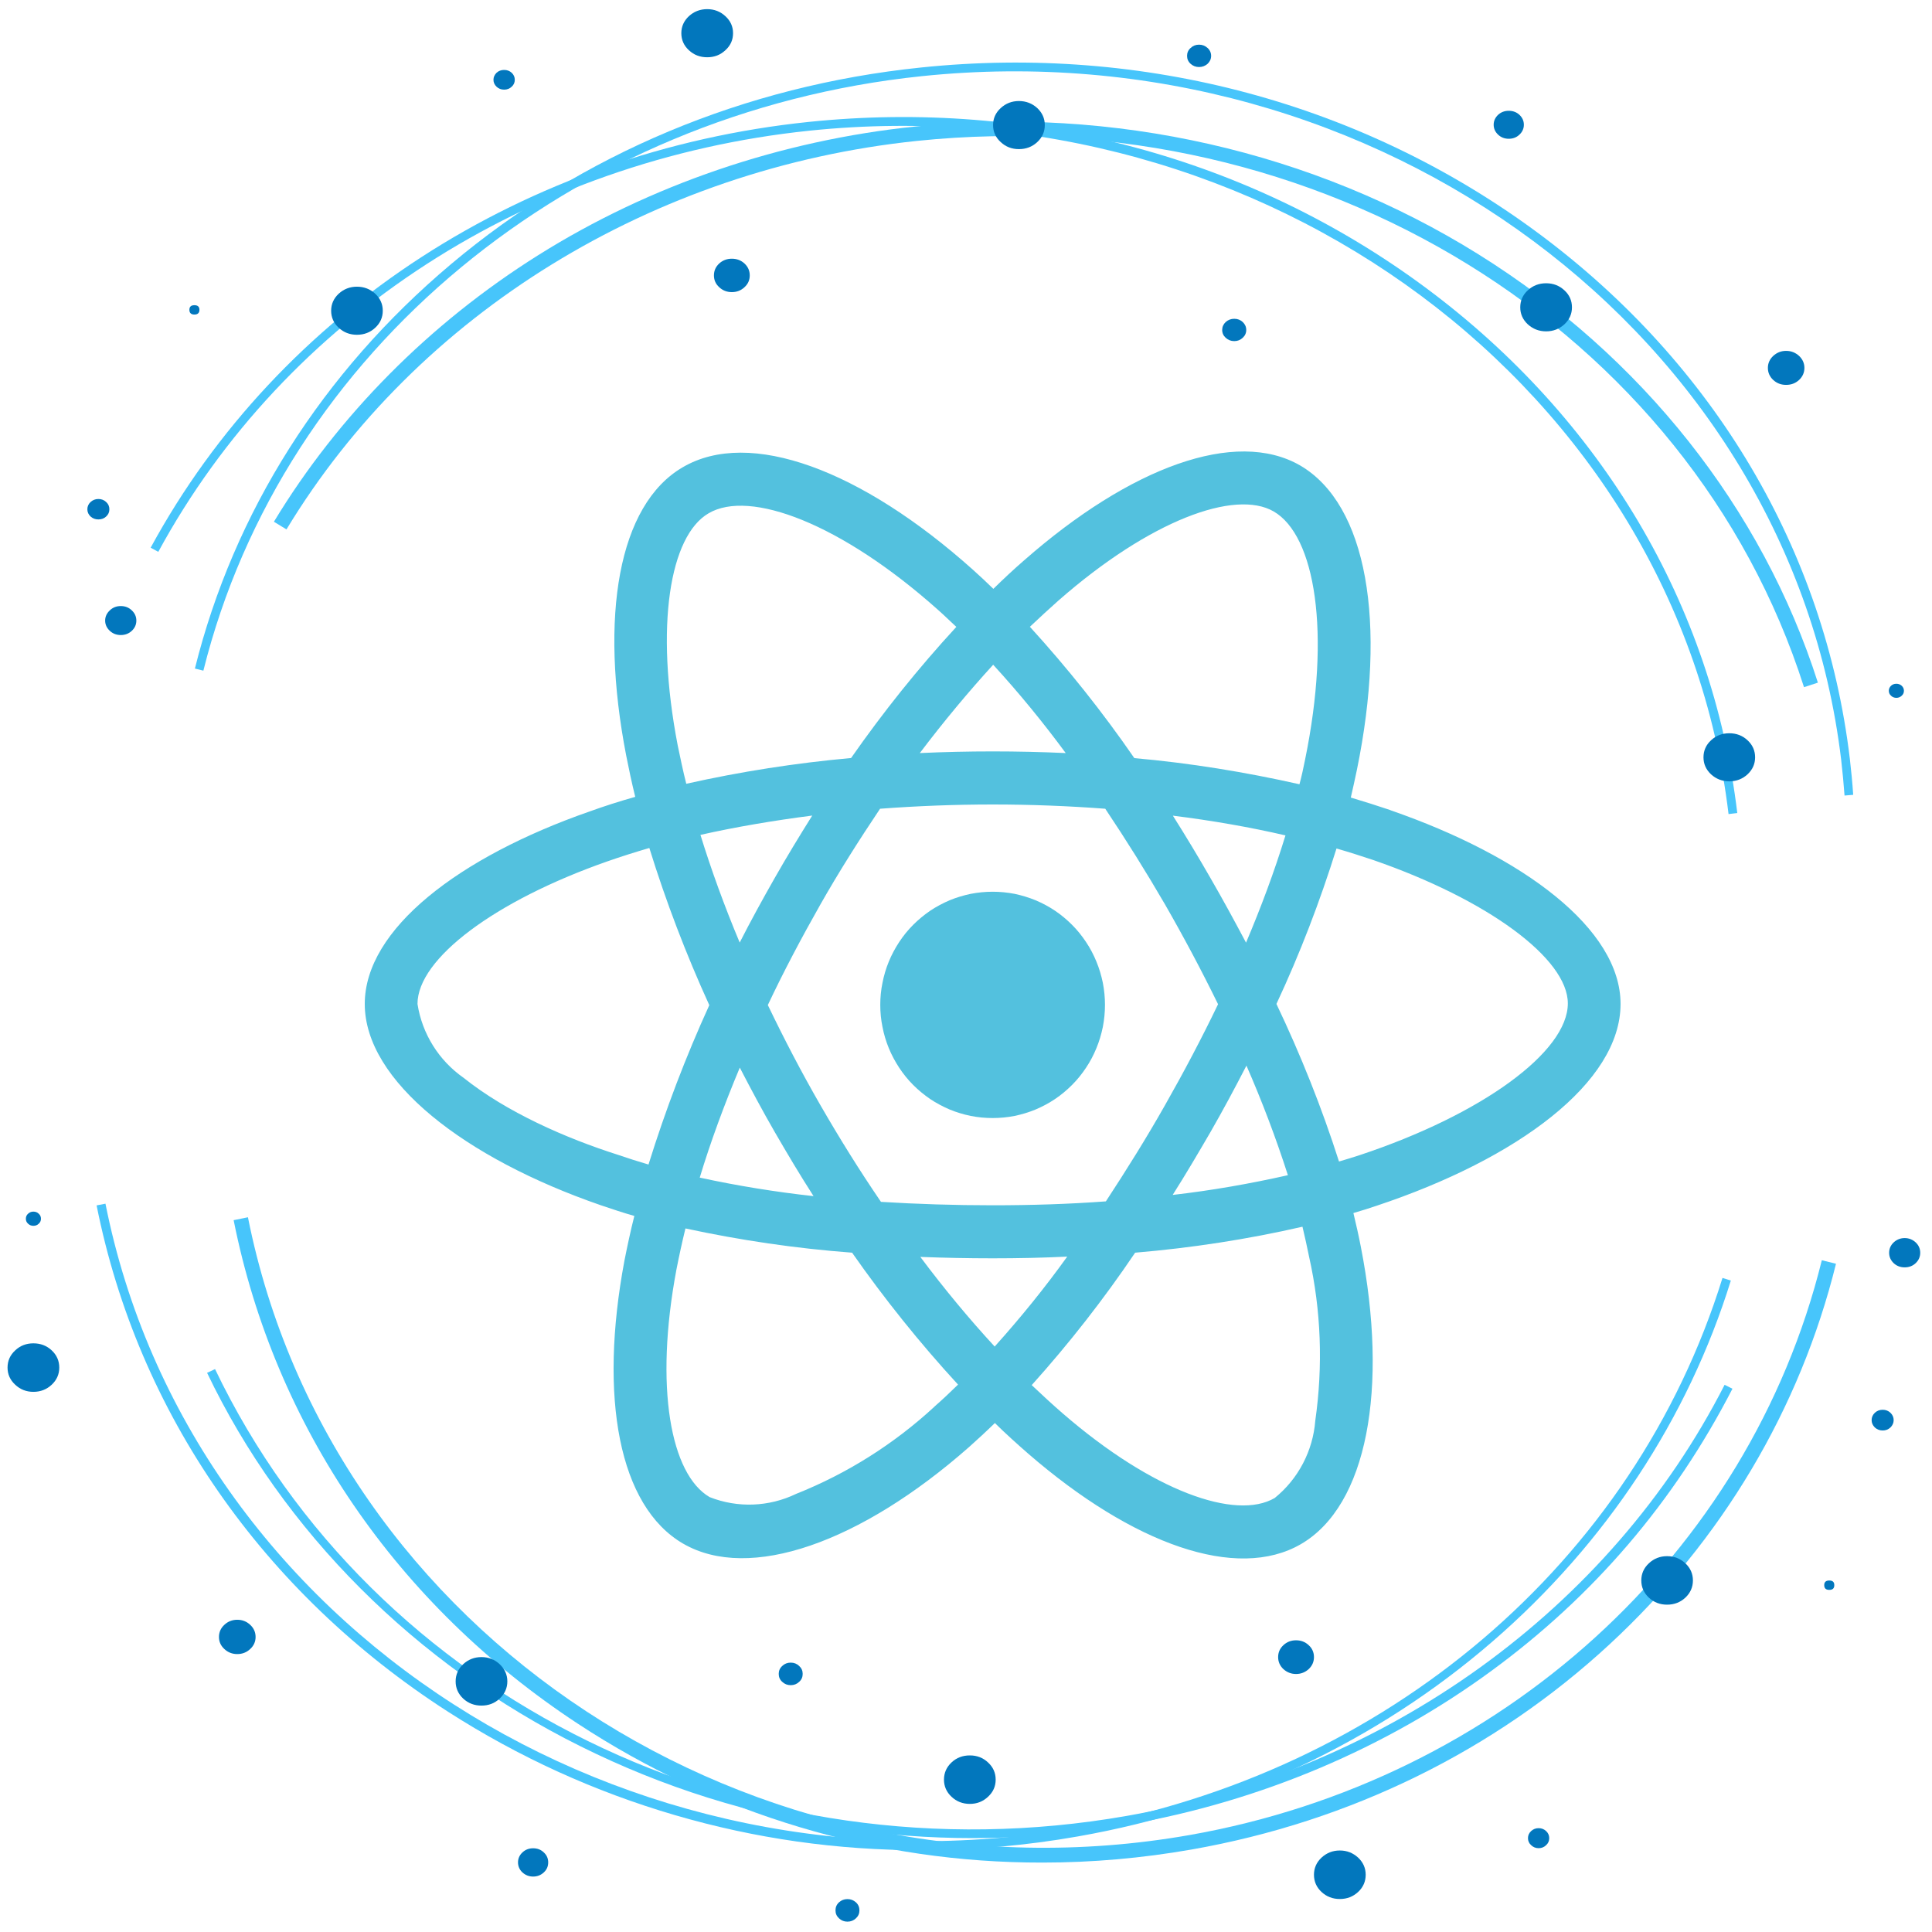 <svg xmlns="http://www.w3.org/2000/svg" xmlns:xlink="http://www.w3.org/1999/xlink" width="100" zoomAndPan="magnify" viewBox="0 0 75 75" height="100" preserveAspectRatio="xMidYMid meet" version="1.0"><defs><clipPath id="8cdcd36244"><path d="M 26 0.352 L 29 0.352 L 29 3 L 26 3 Z M 26 0.352 " clip-rule="nonzero"/></clipPath><clipPath id="a594037803"><path d="M 0.293 52 L 3 52 L 3 55 L 0.293 55 Z M 0.293 52 " clip-rule="nonzero"/></clipPath><clipPath id="71b470edd1"><path d="M 73 48 L 74.543 48 L 74.543 50 L 73 50 Z M 73 48 " clip-rule="nonzero"/></clipPath><clipPath id="901a7fb935"><path d="M 32 73 L 34 73 L 34 74.602 L 32 74.602 Z M 32 73 " clip-rule="nonzero"/></clipPath><clipPath id="3ea08cd6cd"><path d="M 14.16 17 L 62.91 17 L 62.91 61 L 14.16 61 Z M 14.16 17 " clip-rule="nonzero"/></clipPath></defs><path fill="#47c5fb" d="M 40.465 72.305 C 37.262 72.309 34.125 71.852 31.059 70.934 C 27.988 70.016 25.117 68.676 22.438 66.918 C 15.41 62.305 10.664 55.359 9.07 47.367 L 9.625 47.254 C 12.852 63.453 29.246 74.207 46.168 71.238 C 58.254 69.113 67.895 60.355 70.723 48.922 L 71.273 49.059 C 69.879 54.691 66.84 59.801 62.488 63.828 C 58.023 67.961 52.414 70.715 46.262 71.797 C 44.344 72.133 42.41 72.305 40.465 72.305 Z M 40.465 72.305 " fill-opacity="1" fill-rule="nonzero"/><path fill="#47c5fb" d="M 70.031 26.676 C 65.598 12.777 51.125 3.863 35.605 5.469 C 25.348 6.535 16.191 12.172 11.121 20.551 L 10.633 20.254 C 13.129 16.129 16.68 12.551 20.887 9.91 C 25.23 7.18 30.305 5.449 35.547 4.91 C 43.223 4.113 50.98 5.871 57.391 9.871 C 63.73 13.824 68.41 19.73 70.57 26.5 Z M 70.031 26.676 " fill-opacity="1" fill-rule="nonzero"/><path fill="#47c5fb" d="M 35.766 71.824 C 32.512 71.828 29.32 71.375 26.195 70.461 C 23.07 69.547 20.141 68.211 17.398 66.453 C 10.203 61.824 5.355 54.844 3.75 46.793 L 4.094 46.727 C 7.367 63.16 24.277 74.031 41.785 70.953 C 53.828 68.836 63.438 60.66 66.867 49.609 L 67.191 49.711 C 65.527 55.074 62.336 59.914 57.957 63.707 C 53.461 67.605 47.891 70.227 41.848 71.289 C 39.836 71.645 37.809 71.82 35.766 71.824 Z M 35.766 71.824 " fill-opacity="1" fill-rule="nonzero"/><path fill="#47c5fb" d="M 67.102 31.602 C 65.125 15.137 49.113 3.234 31.414 5.074 C 20.531 6.211 11.086 12.316 6.145 21.422 L 5.848 21.262 C 10.848 12.059 20.387 5.879 31.383 4.734 C 40.043 3.836 48.566 6.129 55.375 11.191 C 62.184 16.258 66.473 23.492 67.441 31.562 Z M 67.102 31.602 " fill-opacity="1" fill-rule="nonzero"/><path fill="#47c5fb" d="M 37.766 71.355 C 36.066 71.355 34.375 71.23 32.695 70.98 C 29.137 70.453 25.746 69.391 22.523 67.785 C 16.133 64.605 10.988 59.457 8.039 53.293 L 8.348 53.148 C 14.473 65.945 29.031 73.078 43.746 70.492 C 53.836 68.719 62.512 62.461 66.949 53.758 L 67.254 53.91 C 64.992 58.301 61.871 61.953 57.891 64.867 C 53.805 67.863 48.934 69.926 43.805 70.828 C 41.805 71.18 39.793 71.355 37.766 71.355 Z M 37.766 71.355 " fill-opacity="1" fill-rule="nonzero"/><path fill="#47c5fb" d="M 71.605 30.883 C 71.57 30.418 71.527 29.949 71.473 29.488 C 69.496 13.02 53.484 1.117 35.781 2.957 C 22.191 4.371 10.984 13.641 7.895 26.035 L 7.566 25.953 C 9.078 19.883 12.516 14.457 17.504 10.258 C 22.594 5.973 28.902 3.328 35.75 2.621 C 44.41 1.719 52.93 4.012 59.746 9.074 C 66.562 14.141 70.84 21.375 71.809 29.441 C 71.863 29.91 71.91 30.387 71.941 30.855 Z M 71.605 30.883 " fill-opacity="1" fill-rule="nonzero"/><path fill="#0277bd" d="M 68.133 29.398 C 68.133 29.656 68.035 29.875 67.84 30.059 C 67.645 30.238 67.406 30.332 67.133 30.332 C 66.855 30.332 66.617 30.238 66.422 30.059 C 66.227 29.875 66.129 29.656 66.129 29.398 C 66.129 29.141 66.227 28.918 66.422 28.738 C 66.617 28.555 66.855 28.465 67.133 28.465 C 67.406 28.465 67.645 28.555 67.84 28.738 C 68.035 28.918 68.133 29.141 68.133 29.398 Z M 68.133 29.398 " fill-opacity="1" fill-rule="nonzero"/><path fill="#0277bd" d="M 61.023 11.93 C 61.023 12.188 60.926 12.406 60.73 12.59 C 60.531 12.77 60.297 12.863 60.02 12.863 C 59.742 12.863 59.508 12.77 59.309 12.59 C 59.113 12.406 59.016 12.188 59.016 11.93 C 59.016 11.672 59.113 11.449 59.309 11.27 C 59.508 11.086 59.742 10.996 60.02 10.996 C 60.297 10.996 60.531 11.086 60.73 11.27 C 60.926 11.449 61.023 11.672 61.023 11.93 Z M 61.023 11.93 " fill-opacity="1" fill-rule="nonzero"/><path fill="#0277bd" d="M 40.559 4.855 C 40.559 5.113 40.461 5.336 40.266 5.516 C 40.07 5.699 39.832 5.789 39.555 5.789 C 39.277 5.789 39.043 5.699 38.848 5.516 C 38.648 5.336 38.551 5.113 38.551 4.855 C 38.551 4.598 38.648 4.379 38.848 4.195 C 39.043 4.016 39.277 3.922 39.555 3.922 C 39.832 3.922 40.07 4.016 40.266 4.195 C 40.461 4.379 40.559 4.598 40.559 4.855 Z M 40.559 4.855 " fill-opacity="1" fill-rule="nonzero"/><path fill="#0277bd" d="M 14.859 12.062 C 14.859 12.32 14.762 12.543 14.566 12.723 C 14.371 12.906 14.133 12.996 13.855 12.996 C 13.582 12.996 13.344 12.906 13.148 12.723 C 12.953 12.543 12.855 12.32 12.855 12.062 C 12.855 11.805 12.953 11.586 13.148 11.402 C 13.344 11.223 13.582 11.129 13.855 11.129 C 14.133 11.129 14.371 11.223 14.566 11.402 C 14.762 11.586 14.859 11.805 14.859 12.062 Z M 14.859 12.062 " fill-opacity="1" fill-rule="nonzero"/><g clip-path="url(#8cdcd36244)"><path fill="#0277bd" d="M 28.457 1.289 C 28.457 1.547 28.359 1.77 28.16 1.949 C 27.965 2.133 27.73 2.223 27.453 2.223 C 27.176 2.223 26.938 2.133 26.742 1.949 C 26.547 1.77 26.449 1.547 26.449 1.289 C 26.449 1.031 26.547 0.812 26.742 0.629 C 26.938 0.449 27.176 0.355 27.453 0.355 C 27.73 0.355 27.965 0.449 28.16 0.629 C 28.359 0.812 28.457 1.031 28.457 1.289 Z M 28.457 1.289 " fill-opacity="1" fill-rule="nonzero"/></g><path fill="#0277bd" d="M 5.293 24.09 C 5.293 24.246 5.234 24.379 5.117 24.488 C 5 24.598 4.855 24.652 4.688 24.652 C 4.523 24.652 4.379 24.598 4.262 24.488 C 4.145 24.379 4.082 24.246 4.082 24.09 C 4.082 23.938 4.145 23.805 4.262 23.695 C 4.379 23.582 4.523 23.527 4.688 23.527 C 4.855 23.527 5 23.582 5.117 23.695 C 5.234 23.805 5.293 23.938 5.293 24.09 Z M 5.293 24.09 " fill-opacity="1" fill-rule="nonzero"/><path fill="#0277bd" d="M 4.246 19.77 C 4.246 19.879 4.207 19.973 4.121 20.051 C 4.039 20.129 3.938 20.164 3.82 20.164 C 3.703 20.164 3.602 20.129 3.516 20.051 C 3.434 19.973 3.391 19.879 3.391 19.77 C 3.391 19.66 3.434 19.566 3.516 19.488 C 3.602 19.41 3.703 19.371 3.82 19.371 C 3.938 19.371 4.039 19.41 4.121 19.488 C 4.207 19.566 4.246 19.66 4.246 19.77 Z M 4.246 19.77 " fill-opacity="1" fill-rule="nonzero"/><path fill="#0277bd" d="M 7.742 12.027 C 7.742 12.148 7.676 12.211 7.547 12.211 C 7.418 12.211 7.352 12.148 7.352 12.027 C 7.352 11.906 7.418 11.848 7.547 11.848 C 7.676 11.848 7.742 11.906 7.742 12.027 Z M 7.742 12.027 " fill-opacity="1" fill-rule="nonzero"/><path fill="#0277bd" d="M 19.984 3.098 C 19.984 3.203 19.945 3.293 19.863 3.367 C 19.781 3.445 19.684 3.48 19.57 3.48 C 19.457 3.48 19.359 3.445 19.277 3.367 C 19.199 3.293 19.156 3.203 19.156 3.098 C 19.156 2.992 19.199 2.902 19.277 2.824 C 19.359 2.75 19.457 2.715 19.57 2.715 C 19.684 2.715 19.781 2.75 19.863 2.824 C 19.945 2.902 19.984 2.992 19.984 3.098 Z M 19.984 3.098 " fill-opacity="1" fill-rule="nonzero"/><path fill="#0277bd" d="M 59.156 4.844 C 59.156 4.992 59.098 5.121 58.984 5.227 C 58.871 5.336 58.73 5.387 58.57 5.387 C 58.41 5.387 58.27 5.336 58.156 5.227 C 58.043 5.121 57.984 4.992 57.984 4.844 C 57.984 4.691 58.043 4.566 58.156 4.457 C 58.27 4.352 58.41 4.301 58.57 4.301 C 58.73 4.301 58.871 4.352 58.984 4.457 C 59.098 4.566 59.156 4.691 59.156 4.844 Z M 59.156 4.844 " fill-opacity="1" fill-rule="nonzero"/><path fill="#0277bd" d="M 29.105 10.691 C 29.105 10.871 29.039 11.023 28.902 11.148 C 28.766 11.277 28.602 11.34 28.41 11.34 C 28.219 11.34 28.055 11.277 27.918 11.148 C 27.781 11.023 27.715 10.871 27.715 10.691 C 27.715 10.512 27.781 10.359 27.918 10.23 C 28.055 10.105 28.219 10.043 28.41 10.043 C 28.602 10.043 28.766 10.105 28.902 10.23 C 29.039 10.359 29.105 10.512 29.105 10.691 Z M 29.105 10.691 " fill-opacity="1" fill-rule="nonzero"/><path fill="#0277bd" d="M 70.047 14.281 C 70.047 14.465 69.977 14.621 69.84 14.75 C 69.699 14.879 69.535 14.941 69.336 14.941 C 69.141 14.941 68.977 14.879 68.836 14.75 C 68.699 14.621 68.629 14.465 68.629 14.281 C 68.629 14.102 68.699 13.945 68.836 13.816 C 68.977 13.688 69.141 13.621 69.336 13.621 C 69.535 13.621 69.699 13.688 69.84 13.816 C 69.977 13.945 70.047 14.102 70.047 14.281 Z M 70.047 14.281 " fill-opacity="1" fill-rule="nonzero"/><path fill="#0277bd" d="M 73.91 26.816 C 73.91 26.891 73.883 26.957 73.824 27.008 C 73.766 27.062 73.699 27.09 73.617 27.09 C 73.535 27.09 73.465 27.062 73.41 27.008 C 73.352 26.957 73.324 26.891 73.324 26.816 C 73.324 26.742 73.352 26.676 73.41 26.621 C 73.465 26.57 73.535 26.543 73.617 26.543 C 73.699 26.543 73.766 26.57 73.824 26.621 C 73.883 26.676 73.91 26.742 73.91 26.816 Z M 73.91 26.816 " fill-opacity="1" fill-rule="nonzero"/><path fill="#0277bd" d="M 48.379 12.809 C 48.379 12.93 48.332 13.031 48.242 13.113 C 48.152 13.199 48.043 13.242 47.914 13.242 C 47.785 13.242 47.676 13.199 47.582 13.113 C 47.492 13.031 47.445 12.93 47.445 12.809 C 47.445 12.688 47.492 12.586 47.582 12.5 C 47.676 12.418 47.785 12.375 47.914 12.375 C 48.043 12.375 48.152 12.418 48.242 12.5 C 48.332 12.586 48.379 12.688 48.379 12.809 Z M 48.379 12.809 " fill-opacity="1" fill-rule="nonzero"/><path fill="#0277bd" d="M 47.016 2.168 C 47.016 2.289 46.969 2.391 46.879 2.477 C 46.785 2.559 46.676 2.602 46.547 2.602 C 46.418 2.602 46.309 2.559 46.219 2.477 C 46.125 2.391 46.082 2.289 46.082 2.168 C 46.082 2.051 46.125 1.945 46.219 1.863 C 46.309 1.777 46.418 1.734 46.547 1.734 C 46.676 1.734 46.785 1.777 46.879 1.863 C 46.969 1.945 47.016 2.051 47.016 2.168 Z M 47.016 2.168 " fill-opacity="1" fill-rule="nonzero"/><g clip-path="url(#a594037803)"><path fill="#0277bd" d="M 2.301 53.09 C 2.301 53.348 2.203 53.57 2.008 53.754 C 1.812 53.938 1.574 54.031 1.297 54.031 C 1.02 54.031 0.785 53.938 0.59 53.754 C 0.391 53.57 0.293 53.348 0.293 53.09 C 0.293 52.828 0.391 52.605 0.59 52.422 C 0.785 52.238 1.02 52.148 1.297 52.148 C 1.574 52.148 1.812 52.238 2.008 52.422 C 2.203 52.605 2.301 52.828 2.301 53.09 Z M 2.301 53.09 " fill-opacity="1" fill-rule="nonzero"/></g><path fill="#0277bd" d="M 19.695 65.27 C 19.695 65.531 19.594 65.754 19.398 65.938 C 19.203 66.121 18.969 66.211 18.691 66.211 C 18.414 66.211 18.176 66.121 17.98 65.938 C 17.785 65.754 17.688 65.531 17.688 65.27 C 17.688 65.012 17.785 64.789 17.98 64.605 C 18.176 64.422 18.414 64.328 18.691 64.328 C 18.969 64.328 19.203 64.422 19.398 64.605 C 19.594 64.789 19.695 65.012 19.695 65.27 Z M 19.695 65.27 " fill-opacity="1" fill-rule="nonzero"/><path fill="#0277bd" d="M 38.652 69.086 C 38.652 69.344 38.555 69.566 38.355 69.75 C 38.16 69.934 37.926 70.027 37.648 70.027 C 37.371 70.027 37.133 69.934 36.938 69.75 C 36.742 69.566 36.645 69.344 36.645 69.086 C 36.645 68.824 36.742 68.602 36.938 68.418 C 37.133 68.234 37.371 68.145 37.648 68.145 C 37.926 68.145 38.16 68.234 38.355 68.418 C 38.555 68.602 38.652 68.824 38.652 69.086 Z M 38.652 69.086 " fill-opacity="1" fill-rule="nonzero"/><path fill="#0277bd" d="M 65.719 61.352 C 65.719 61.613 65.621 61.836 65.426 62.02 C 65.23 62.203 64.992 62.293 64.715 62.293 C 64.441 62.293 64.203 62.203 64.008 62.02 C 63.812 61.836 63.715 61.613 63.715 61.352 C 63.715 61.094 63.812 60.871 64.008 60.688 C 64.203 60.504 64.441 60.41 64.715 60.41 C 64.992 60.41 65.23 60.504 65.426 60.688 C 65.621 60.871 65.719 61.094 65.719 61.352 Z M 65.719 61.352 " fill-opacity="1" fill-rule="nonzero"/><path fill="#0277bd" d="M 53.016 72.777 C 53.016 73.039 52.918 73.262 52.723 73.445 C 52.523 73.629 52.289 73.719 52.012 73.719 C 51.734 73.719 51.5 73.629 51.301 73.445 C 51.105 73.262 51.008 73.039 51.008 72.777 C 51.008 72.52 51.105 72.297 51.301 72.113 C 51.5 71.93 51.734 71.836 52.012 71.836 C 52.289 71.836 52.523 71.93 52.723 72.113 C 52.918 72.297 53.016 72.52 53.016 72.777 Z M 53.016 72.777 " fill-opacity="1" fill-rule="nonzero"/><g clip-path="url(#71b470edd1)"><path fill="#0277bd" d="M 74.543 48.633 C 74.543 48.789 74.484 48.922 74.367 49.035 C 74.25 49.145 74.105 49.199 73.941 49.199 C 73.773 49.199 73.629 49.145 73.512 49.035 C 73.395 48.922 73.336 48.789 73.336 48.633 C 73.336 48.477 73.395 48.34 73.512 48.23 C 73.629 48.121 73.773 48.062 73.941 48.062 C 74.105 48.062 74.25 48.121 74.367 48.23 C 74.484 48.34 74.543 48.477 74.543 48.633 Z M 74.543 48.633 " fill-opacity="1" fill-rule="nonzero"/></g><path fill="#0277bd" d="M 73.512 55.129 C 73.512 55.238 73.469 55.332 73.387 55.414 C 73.305 55.492 73.203 55.531 73.086 55.531 C 72.965 55.531 72.867 55.492 72.781 55.414 C 72.699 55.332 72.656 55.238 72.656 55.129 C 72.656 55.02 72.699 54.922 72.781 54.844 C 72.867 54.766 72.965 54.727 73.086 54.727 C 73.203 54.727 73.305 54.766 73.387 54.844 C 73.469 54.922 73.512 55.02 73.512 55.129 Z M 73.512 55.129 " fill-opacity="1" fill-rule="nonzero"/><path fill="#0277bd" d="M 71.207 61.535 C 71.207 61.66 71.145 61.719 71.012 61.719 C 70.883 61.719 70.816 61.66 70.816 61.535 C 70.816 61.414 70.883 61.355 71.012 61.355 C 71.145 61.355 71.207 61.414 71.207 61.535 Z M 71.207 61.535 " fill-opacity="1" fill-rule="nonzero"/><path fill="#0277bd" d="M 60.141 71.355 C 60.141 71.465 60.102 71.555 60.02 71.629 C 59.941 71.707 59.844 71.746 59.73 71.746 C 59.613 71.746 59.52 71.707 59.438 71.629 C 59.355 71.555 59.316 71.465 59.316 71.355 C 59.316 71.25 59.355 71.16 59.438 71.082 C 59.52 71.008 59.613 70.969 59.73 70.969 C 59.844 70.969 59.941 71.008 60.02 71.082 C 60.102 71.16 60.141 71.25 60.141 71.355 Z M 60.141 71.355 " fill-opacity="1" fill-rule="nonzero"/><path fill="#0277bd" d="M 21.281 72.297 C 21.281 72.449 21.227 72.582 21.109 72.688 C 20.996 72.793 20.859 72.848 20.695 72.848 C 20.535 72.848 20.398 72.793 20.281 72.688 C 20.168 72.582 20.109 72.449 20.109 72.297 C 20.109 72.148 20.168 72.016 20.281 71.91 C 20.398 71.801 20.535 71.75 20.695 71.75 C 20.859 71.75 20.996 71.801 21.109 71.91 C 21.227 72.016 21.281 72.148 21.281 72.297 Z M 21.281 72.297 " fill-opacity="1" fill-rule="nonzero"/><path fill="#0277bd" d="M 51.008 64.328 C 51.008 64.508 50.941 64.664 50.805 64.793 C 50.668 64.918 50.504 64.984 50.312 64.984 C 50.121 64.984 49.957 64.918 49.82 64.793 C 49.684 64.664 49.617 64.508 49.617 64.328 C 49.617 64.148 49.684 63.992 49.82 63.867 C 49.957 63.738 50.121 63.676 50.312 63.676 C 50.504 63.676 50.668 63.738 50.805 63.867 C 50.941 63.992 51.008 64.148 51.008 64.328 Z M 51.008 64.328 " fill-opacity="1" fill-rule="nonzero"/><path fill="#0277bd" d="M 9.922 63.547 C 9.922 63.73 9.852 63.887 9.711 64.016 C 9.574 64.145 9.406 64.211 9.211 64.211 C 9.016 64.211 8.848 64.145 8.711 64.016 C 8.57 63.887 8.5 63.73 8.5 63.547 C 8.5 63.363 8.57 63.203 8.711 63.074 C 8.848 62.945 9.016 62.879 9.211 62.879 C 9.406 62.879 9.574 62.945 9.711 63.074 C 9.852 63.203 9.922 63.363 9.922 63.547 Z M 9.922 63.547 " fill-opacity="1" fill-rule="nonzero"/><path fill="#0277bd" d="M 1.59 47.312 C 1.59 47.387 1.562 47.453 1.504 47.504 C 1.449 47.559 1.379 47.586 1.297 47.586 C 1.215 47.586 1.148 47.559 1.09 47.504 C 1.031 47.453 1.004 47.387 1.004 47.312 C 1.004 47.234 1.031 47.168 1.09 47.117 C 1.148 47.062 1.215 47.035 1.297 47.035 C 1.379 47.035 1.449 47.062 1.504 47.117 C 1.562 47.168 1.59 47.234 1.59 47.312 Z M 1.59 47.312 " fill-opacity="1" fill-rule="nonzero"/><path fill="#0277bd" d="M 31.16 64.98 C 31.16 65.102 31.117 65.207 31.023 65.289 C 30.934 65.375 30.824 65.418 30.695 65.418 C 30.566 65.418 30.457 65.375 30.367 65.289 C 30.273 65.207 30.23 65.102 30.23 64.98 C 30.23 64.859 30.273 64.758 30.367 64.672 C 30.457 64.586 30.566 64.543 30.695 64.543 C 30.824 64.543 30.934 64.586 31.023 64.672 C 31.117 64.758 31.16 64.859 31.16 64.98 Z M 31.16 64.98 " fill-opacity="1" fill-rule="nonzero"/><g clip-path="url(#901a7fb935)"><path fill="#0277bd" d="M 33.363 74.16 C 33.363 74.281 33.32 74.383 33.227 74.469 C 33.137 74.555 33.027 74.598 32.898 74.598 C 32.77 74.598 32.66 74.555 32.57 74.469 C 32.477 74.383 32.434 74.281 32.434 74.16 C 32.434 74.039 32.477 73.934 32.57 73.848 C 32.66 73.766 32.77 73.723 32.898 73.723 C 33.027 73.723 33.137 73.766 33.227 73.848 C 33.32 73.934 33.363 74.039 33.363 74.16 Z M 33.363 74.16 " fill-opacity="1" fill-rule="nonzero"/></g><path fill="#53c1de" d="M 42.895 39.008 C 42.895 39.297 42.867 39.582 42.812 39.867 C 42.754 40.148 42.672 40.426 42.562 40.691 C 42.453 40.957 42.32 41.211 42.16 41.449 C 42 41.691 41.82 41.914 41.617 42.117 C 41.414 42.32 41.195 42.504 40.957 42.664 C 40.719 42.824 40.469 42.957 40.203 43.07 C 39.938 43.18 39.664 43.262 39.387 43.32 C 39.105 43.375 38.82 43.402 38.535 43.402 C 38.246 43.402 37.965 43.375 37.684 43.32 C 37.402 43.262 37.129 43.18 36.863 43.07 C 36.602 42.957 36.348 42.824 36.109 42.664 C 35.875 42.504 35.652 42.32 35.449 42.117 C 35.246 41.914 35.066 41.691 34.906 41.449 C 34.75 41.211 34.613 40.957 34.504 40.691 C 34.395 40.426 34.312 40.148 34.258 39.867 C 34.199 39.582 34.172 39.297 34.172 39.008 C 34.172 38.723 34.199 38.434 34.258 38.152 C 34.312 37.871 34.395 37.594 34.504 37.328 C 34.613 37.062 34.75 36.809 34.906 36.57 C 35.066 36.328 35.246 36.105 35.449 35.902 C 35.652 35.699 35.875 35.516 36.109 35.355 C 36.348 35.195 36.602 35.062 36.863 34.949 C 37.129 34.84 37.402 34.758 37.684 34.699 C 37.965 34.645 38.246 34.617 38.535 34.617 C 38.82 34.617 39.105 34.645 39.387 34.699 C 39.664 34.758 39.938 34.84 40.203 34.949 C 40.469 35.062 40.719 35.195 40.957 35.355 C 41.195 35.516 41.414 35.699 41.617 35.902 C 41.82 36.105 42 36.328 42.16 36.57 C 42.32 36.809 42.453 37.062 42.562 37.328 C 42.672 37.594 42.754 37.871 42.812 38.152 C 42.867 38.434 42.895 38.723 42.895 39.008 Z M 42.895 39.008 " fill-opacity="1" fill-rule="nonzero"/><g clip-path="url(#3ea08cd6cd)"><path fill="#53c1de" d="M 23.328 46.789 C 23.758 46.934 24.184 47.078 24.625 47.203 C 24.48 47.777 24.359 48.344 24.242 48.93 C 23.242 54.254 24.023 58.473 26.516 59.922 C 29.09 61.418 33.41 59.883 37.621 56.172 C 37.953 55.875 38.285 55.57 38.621 55.242 C 39.039 55.656 39.477 56.047 39.914 56.43 C 43.988 59.961 48.016 61.387 50.504 59.941 C 53.074 58.445 53.91 53.91 52.824 48.383 C 52.742 47.961 52.645 47.531 52.539 47.09 C 52.844 47.004 53.141 46.906 53.434 46.809 C 58.93 44.98 62.91 42.016 62.91 38.973 C 62.91 36.066 59.156 33.246 53.977 31.453 L 53.977 31.449 C 53.465 31.277 52.949 31.113 52.438 30.961 C 52.52 30.609 52.598 30.25 52.672 29.898 C 53.848 24.18 53.074 19.59 50.473 18.07 C 47.969 16.625 43.883 18.129 39.754 21.754 C 39.344 22.109 38.945 22.484 38.562 22.859 C 38.305 22.609 38.039 22.359 37.773 22.121 C 33.441 18.242 29.098 16.613 26.5 18.141 C 24.004 19.598 23.262 23.926 24.309 29.332 C 24.414 29.867 24.527 30.395 24.66 30.934 C 24.051 31.105 23.453 31.297 22.891 31.5 C 17.805 33.273 14.16 36.074 14.16 38.973 C 14.16 41.965 18.043 44.965 23.328 46.789 Z M 36.277 54.605 C 34.707 56.055 32.887 57.203 30.906 57.992 C 29.852 58.5 28.633 58.547 27.547 58.117 C 26.031 57.234 25.402 53.848 26.258 49.289 C 26.363 48.754 26.48 48.215 26.609 47.688 C 28.742 48.148 30.895 48.465 33.078 48.629 C 34.332 50.422 35.711 52.141 37.191 53.75 C 36.887 54.047 36.582 54.336 36.277 54.602 Z M 48.371 36.594 C 47.922 35.746 47.465 34.906 46.988 34.082 C 46.52 33.266 46.035 32.461 45.531 31.664 C 47.066 31.855 48.531 32.113 49.902 32.43 C 49.465 33.852 48.949 35.23 48.371 36.594 Z M 48.387 41.367 C 48.996 42.762 49.531 44.172 49.996 45.621 C 48.52 45.953 47.027 46.215 45.523 46.387 C 46.035 45.582 46.52 44.754 47 43.93 C 47.484 43.086 47.941 42.234 48.387 41.367 Z M 47.285 38.984 C 46.648 40.309 45.961 41.609 45.23 42.895 C 44.508 44.172 43.734 45.41 42.93 46.637 C 41.512 46.742 40.035 46.789 38.539 46.789 C 37.043 46.789 35.598 46.742 34.199 46.656 C 33.367 45.438 32.59 44.188 31.855 42.914 C 31.121 41.641 30.445 40.344 29.809 39.02 L 29.805 39.02 C 30.43 37.695 31.117 36.402 31.84 35.125 C 32.562 33.852 33.348 32.613 34.164 31.395 C 35.594 31.289 37.051 31.23 38.535 31.23 C 40.023 31.23 41.488 31.289 42.906 31.395 C 43.715 32.605 44.488 33.84 45.223 35.105 C 45.953 36.375 46.641 37.668 47.285 38.984 Z M 30.066 34.098 C 29.602 34.914 29.145 35.746 28.715 36.59 C 28.117 35.164 27.609 33.762 27.191 32.41 C 28.562 32.102 30.02 31.855 31.531 31.66 C 31.031 32.457 30.535 33.273 30.066 34.098 Z M 28.719 41.445 C 29.156 42.289 29.602 43.125 30.078 43.949 C 30.562 44.785 31.059 45.621 31.582 46.434 C 30.098 46.27 28.621 46.031 27.164 45.715 C 27.582 44.332 28.109 42.902 28.719 41.445 Z M 38.613 52.273 C 37.641 51.219 36.668 50.051 35.727 48.793 C 36.641 48.828 37.582 48.848 38.535 48.848 C 39.516 48.848 40.477 48.828 41.43 48.781 C 40.555 50 39.613 51.16 38.613 52.273 Z M 51.059 55.152 C 50.969 56.32 50.398 57.414 49.484 58.152 C 47.973 59.035 44.742 57.887 41.258 54.871 C 40.859 54.527 40.457 54.152 40.051 53.77 C 41.508 52.148 42.848 50.434 44.066 48.629 C 46.246 48.445 48.418 48.113 50.562 47.621 C 50.656 48.016 50.742 48.41 50.82 48.793 C 51.285 50.867 51.363 53.023 51.059 55.152 Z M 51.883 32.938 C 52.379 33.082 52.855 33.234 53.312 33.387 C 57.746 34.922 60.863 37.207 60.863 38.953 C 60.863 40.832 57.539 43.262 52.789 44.84 C 52.52 44.926 52.254 45.012 51.98 45.09 C 51.312 43 50.496 40.957 49.551 38.973 C 50.465 37.016 51.238 35 51.883 32.938 Z M 41.094 23.309 C 44.637 20.203 47.941 18.984 49.445 19.855 C 51.055 20.789 51.676 24.547 50.664 29.484 C 50.598 29.812 50.531 30.129 50.445 30.445 C 48.332 29.969 46.191 29.621 44.035 29.43 C 42.801 27.641 41.445 25.938 39.98 24.332 C 40.352 23.98 40.715 23.645 41.094 23.309 Z M 38.555 25.805 C 39.555 26.895 40.496 28.047 41.371 29.234 C 39.488 29.148 37.59 29.148 35.707 29.234 C 36.641 28 37.602 26.848 38.555 25.805 Z M 27.508 19.926 C 29.109 18.984 32.66 20.328 36.402 23.664 C 36.641 23.875 36.875 24.105 37.125 24.336 C 35.648 25.938 34.285 27.641 33.039 29.426 C 30.887 29.621 28.754 29.953 26.641 30.426 C 26.516 29.938 26.414 29.438 26.309 28.938 C 25.414 24.293 26.004 20.797 27.508 19.926 Z M 23.559 33.445 C 24.102 33.254 24.652 33.082 25.207 32.918 C 25.852 35 26.633 37.043 27.535 39.02 C 26.621 41.023 25.832 43.094 25.176 45.203 L 25.176 45.207 C 24.773 45.09 24.383 44.965 23.996 44.832 C 21.969 44.188 19.66 43.172 17.996 41.84 C 17.035 41.168 16.387 40.133 16.207 38.973 C 16.207 37.215 19.215 34.969 23.559 33.445 Z M 23.559 33.445 " fill-opacity="1" fill-rule="nonzero"/></g></svg>